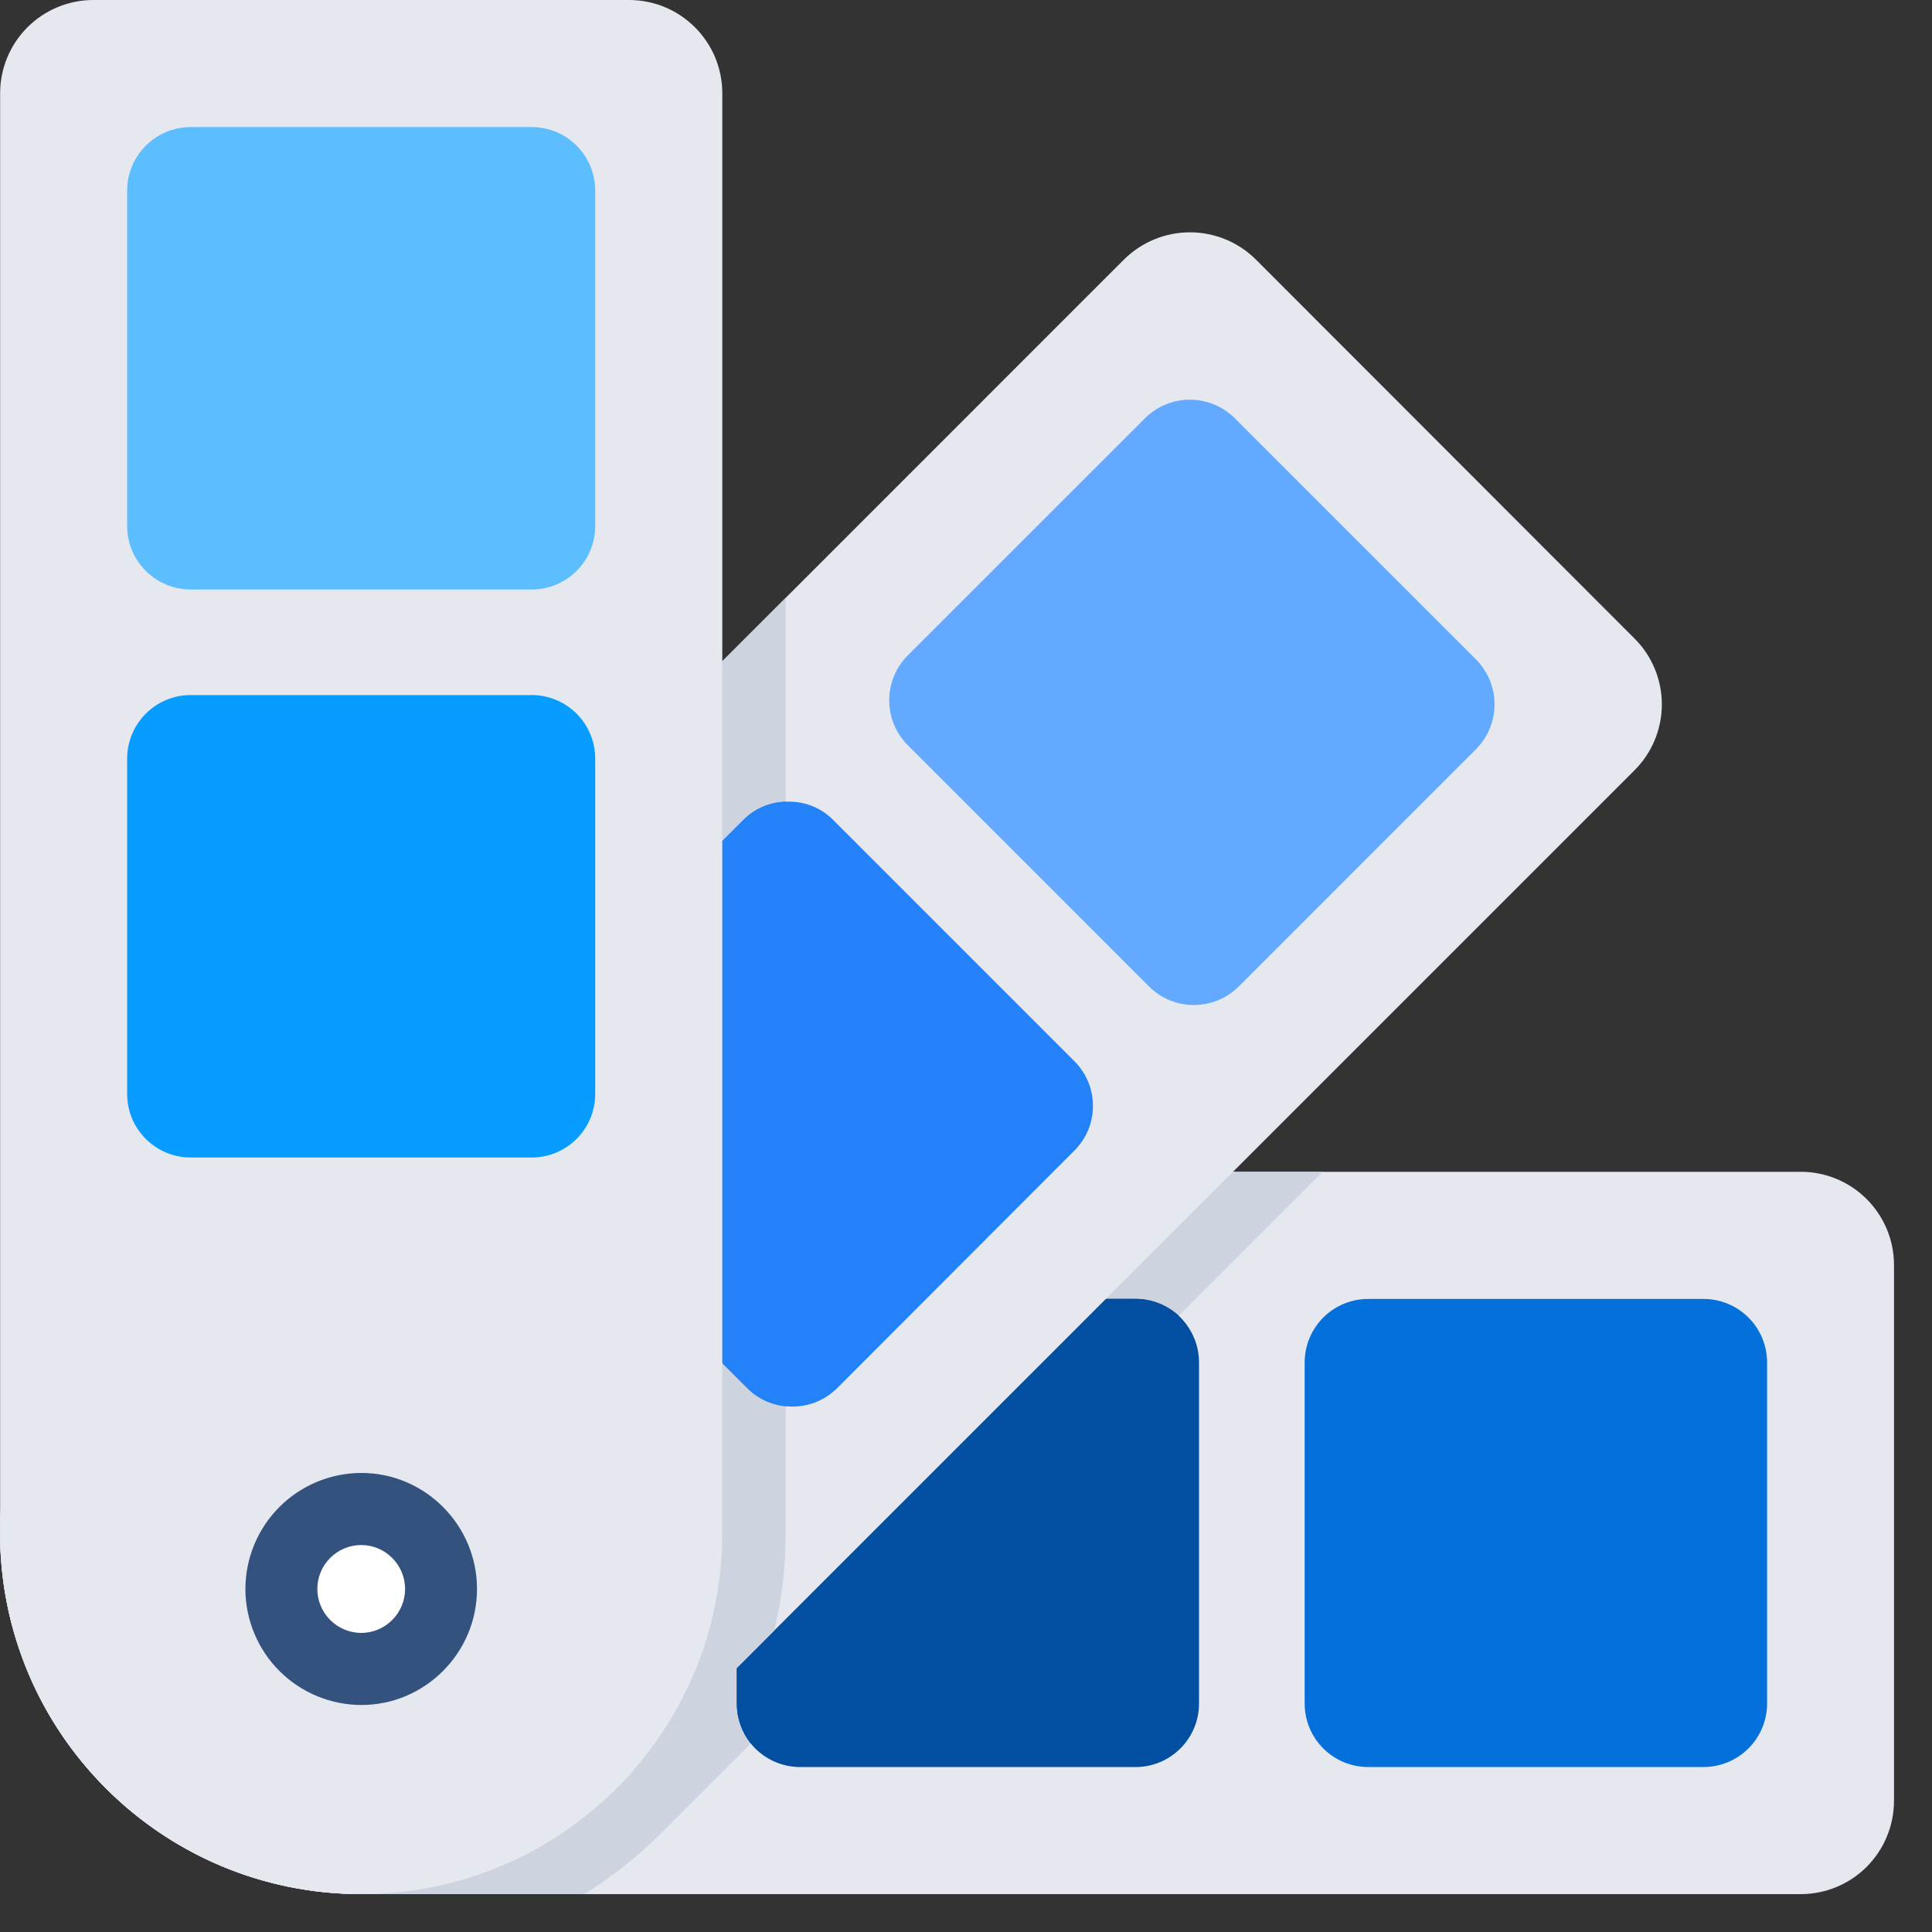 <svg width="48" height="48" viewBox="0 0 48 48" fill="none" xmlns="http://www.w3.org/2000/svg">
<rect x="0" y="0" width="48" height="48" fill="#333333" stroke="none"/>
<path d="M47.056 31.434V44.739C47.056 45.353 46.813 45.943 46.38 46.378C45.946 46.813 45.358 47.058 44.743 47.059H8.97C4.014 47.059 0.006 43.034 0.006 38.094V38.086C0.006 33.138 4.015 29.113 8.97 29.113H44.744C45.358 29.114 45.947 29.359 46.38 29.794C46.814 30.23 47.057 30.819 47.056 31.433L47.056 31.434Z" fill="#E5E8EF"/>
<path d="M32.859 29.113L16.428 45.543C15.851 46.12 15.21 46.629 14.518 47.059H8.97C4.014 47.059 0.006 43.034 0.006 38.094V38.086C0.006 33.138 4.015 29.113 8.97 29.113H32.859Z" fill="#CDD4DF"/>
<path d="M33.992 43.901H42.324C42.743 43.901 43.144 43.734 43.44 43.439C43.736 43.143 43.903 42.741 43.903 42.323V33.851C43.903 33.432 43.737 33.031 43.441 32.735C43.145 32.439 42.743 32.272 42.325 32.272H33.992C33.574 32.272 33.172 32.438 32.876 32.734C32.58 33.031 32.414 33.432 32.414 33.851V42.323C32.414 43.194 33.12 43.901 33.992 43.901Z" fill="#0470DC"/>
<path d="M29.789 33.848V42.324C29.789 43.192 29.086 43.902 28.21 43.902H19.884C19.649 43.902 19.416 43.85 19.203 43.749C18.99 43.648 18.803 43.501 18.654 43.318C18.429 43.035 18.306 42.685 18.306 42.324V33.848C18.306 32.98 19.009 32.27 19.884 32.27H28.21C28.62 32.27 28.999 32.427 29.284 32.688C29.591 32.98 29.789 33.39 29.789 33.848Z" fill="#024FA1"/>
<path d="M29.284 32.688L18.653 43.318C18.428 43.035 18.305 42.685 18.305 42.324V33.848C18.305 32.98 19.008 32.27 19.884 32.27H28.209C28.62 32.27 28.999 32.427 29.284 32.688Z" fill="#024FA1"/>
<path d="M7.583 40.158C7.034 40.158 6.507 39.94 6.118 39.553C5.729 39.165 5.51 38.639 5.507 38.09C5.507 36.946 6.438 36.015 7.583 36.015C8.728 36.015 9.658 36.946 9.658 38.09C9.656 38.639 9.436 39.165 9.047 39.553C8.658 39.94 8.132 40.158 7.583 40.158Z" fill="#33527D"/>
<path d="M40.609 19.137L15.315 44.431C11.811 47.935 6.128 47.927 2.633 44.431L2.626 44.423C-0.872 40.927 -0.879 35.245 2.626 31.748L27.926 6.447C28.362 6.015 28.95 5.772 29.564 5.772C30.177 5.772 30.766 6.015 31.201 6.447L40.608 15.863C40.824 16.077 40.995 16.332 41.111 16.613C41.228 16.894 41.288 17.196 41.288 17.5C41.288 17.804 41.228 18.106 41.111 18.387C40.995 18.668 40.824 18.923 40.609 19.137Z" fill="#E5E8EF"/>
<path d="M19.521 14.853V38.094C19.521 38.922 19.426 39.735 19.237 40.509L15.315 44.431C11.811 47.935 6.128 47.927 2.633 44.431L2.626 44.423C-0.872 40.927 -0.879 35.245 2.626 31.748L19.521 14.853Z" fill="#CDD4DF"/>
<path d="M30.778 24.507L36.669 18.615C36.965 18.319 37.131 17.917 37.131 17.498C37.131 17.08 36.965 16.678 36.669 16.382L30.678 10.392C30.382 10.096 29.981 9.93 29.562 9.93C29.144 9.93 28.742 10.096 28.446 10.392L22.554 16.283C22.258 16.579 22.092 16.981 22.092 17.399C22.092 17.818 22.258 18.219 22.554 18.515L28.545 24.507C28.841 24.803 29.242 24.969 29.661 24.969C30.079 24.969 30.482 24.803 30.778 24.507Z" fill="#63A9FF"/>
<path d="M26.687 28.592L20.8 34.487C20.634 34.652 20.433 34.779 20.212 34.857C19.99 34.934 19.754 34.962 19.521 34.937C19.16 34.904 18.822 34.744 18.566 34.487L12.576 28.497C12.281 28.201 12.115 27.799 12.115 27.381C12.115 26.962 12.281 26.56 12.576 26.264L18.472 20.369C18.75 20.089 19.126 19.928 19.521 19.919C19.948 19.896 20.374 20.045 20.698 20.369L26.687 26.359C27.31 26.974 27.31 27.977 26.687 28.592Z" fill="#2382F7"/>
<path d="M19.521 19.919V34.937C19.16 34.904 18.822 34.744 18.566 34.487L12.576 28.497C12.281 28.201 12.115 27.799 12.115 27.381C12.115 26.962 12.281 26.56 12.576 26.264L18.472 20.369C18.75 20.089 19.126 19.928 19.521 19.919Z" fill="#2382F7"/>
<path d="M9.456 40.534C9.067 40.922 8.541 41.14 7.992 41.141C7.443 41.142 6.916 40.926 6.526 40.54C5.717 39.731 5.717 38.414 6.526 37.604C7.335 36.795 8.652 36.796 9.462 37.604C9.848 37.994 10.064 38.521 10.063 39.07C10.062 39.619 9.844 40.145 9.456 40.534Z" fill="#33527D"/>
<path d="M17.945 2.318V38.09C17.945 43.046 13.924 47.057 8.978 47.057H8.97C4.023 47.057 0.003 43.046 0.003 38.09V2.318C0.003 1.703 0.247 1.114 0.681 0.679C1.116 0.244 1.705 0 2.32 0H15.628C16.907 0 17.945 1.037 17.945 2.318Z" fill="#E5E8EF"/>
<path d="M14.788 13.068V4.735C14.788 4.317 14.622 3.915 14.326 3.619C14.03 3.323 13.629 3.157 13.21 3.157H4.738C4.319 3.157 3.918 3.323 3.622 3.619C3.326 3.915 3.159 4.317 3.159 4.735V13.068C3.159 13.939 3.866 14.646 4.738 14.646H13.21C13.629 14.646 14.03 14.48 14.326 14.184C14.622 13.888 14.788 13.486 14.788 13.068Z" fill="#5CBEFF"/>
<path d="M14.788 27.179V18.847C14.788 18.428 14.622 18.027 14.326 17.731C14.03 17.435 13.629 17.269 13.21 17.268H4.738C4.319 17.268 3.918 17.435 3.622 17.731C3.326 18.027 3.159 18.428 3.159 18.847V27.179C3.159 28.051 3.866 28.758 4.738 28.758H13.21C13.629 28.758 14.03 28.591 14.326 28.295C14.622 27.999 14.788 27.598 14.788 27.179Z" fill="#079CFF"/>
<path d="M11.851 39.478C11.851 41.067 10.557 42.36 8.979 42.36C8.215 42.359 7.483 42.055 6.942 41.515C6.402 40.975 6.098 40.242 6.097 39.478C6.098 38.714 6.402 37.981 6.942 37.44C7.482 36.9 8.215 36.596 8.979 36.595C10.558 36.595 11.851 37.889 11.851 39.478Z" fill="#33527D"/>
<path d="M10.064 39.478C10.064 40.079 9.573 40.569 8.976 40.569C8.374 40.569 7.884 40.079 7.884 39.477C7.884 38.875 8.374 38.386 8.976 38.386C9.573 38.386 10.064 38.877 10.064 39.478Z" fill="white"/>
</svg>
